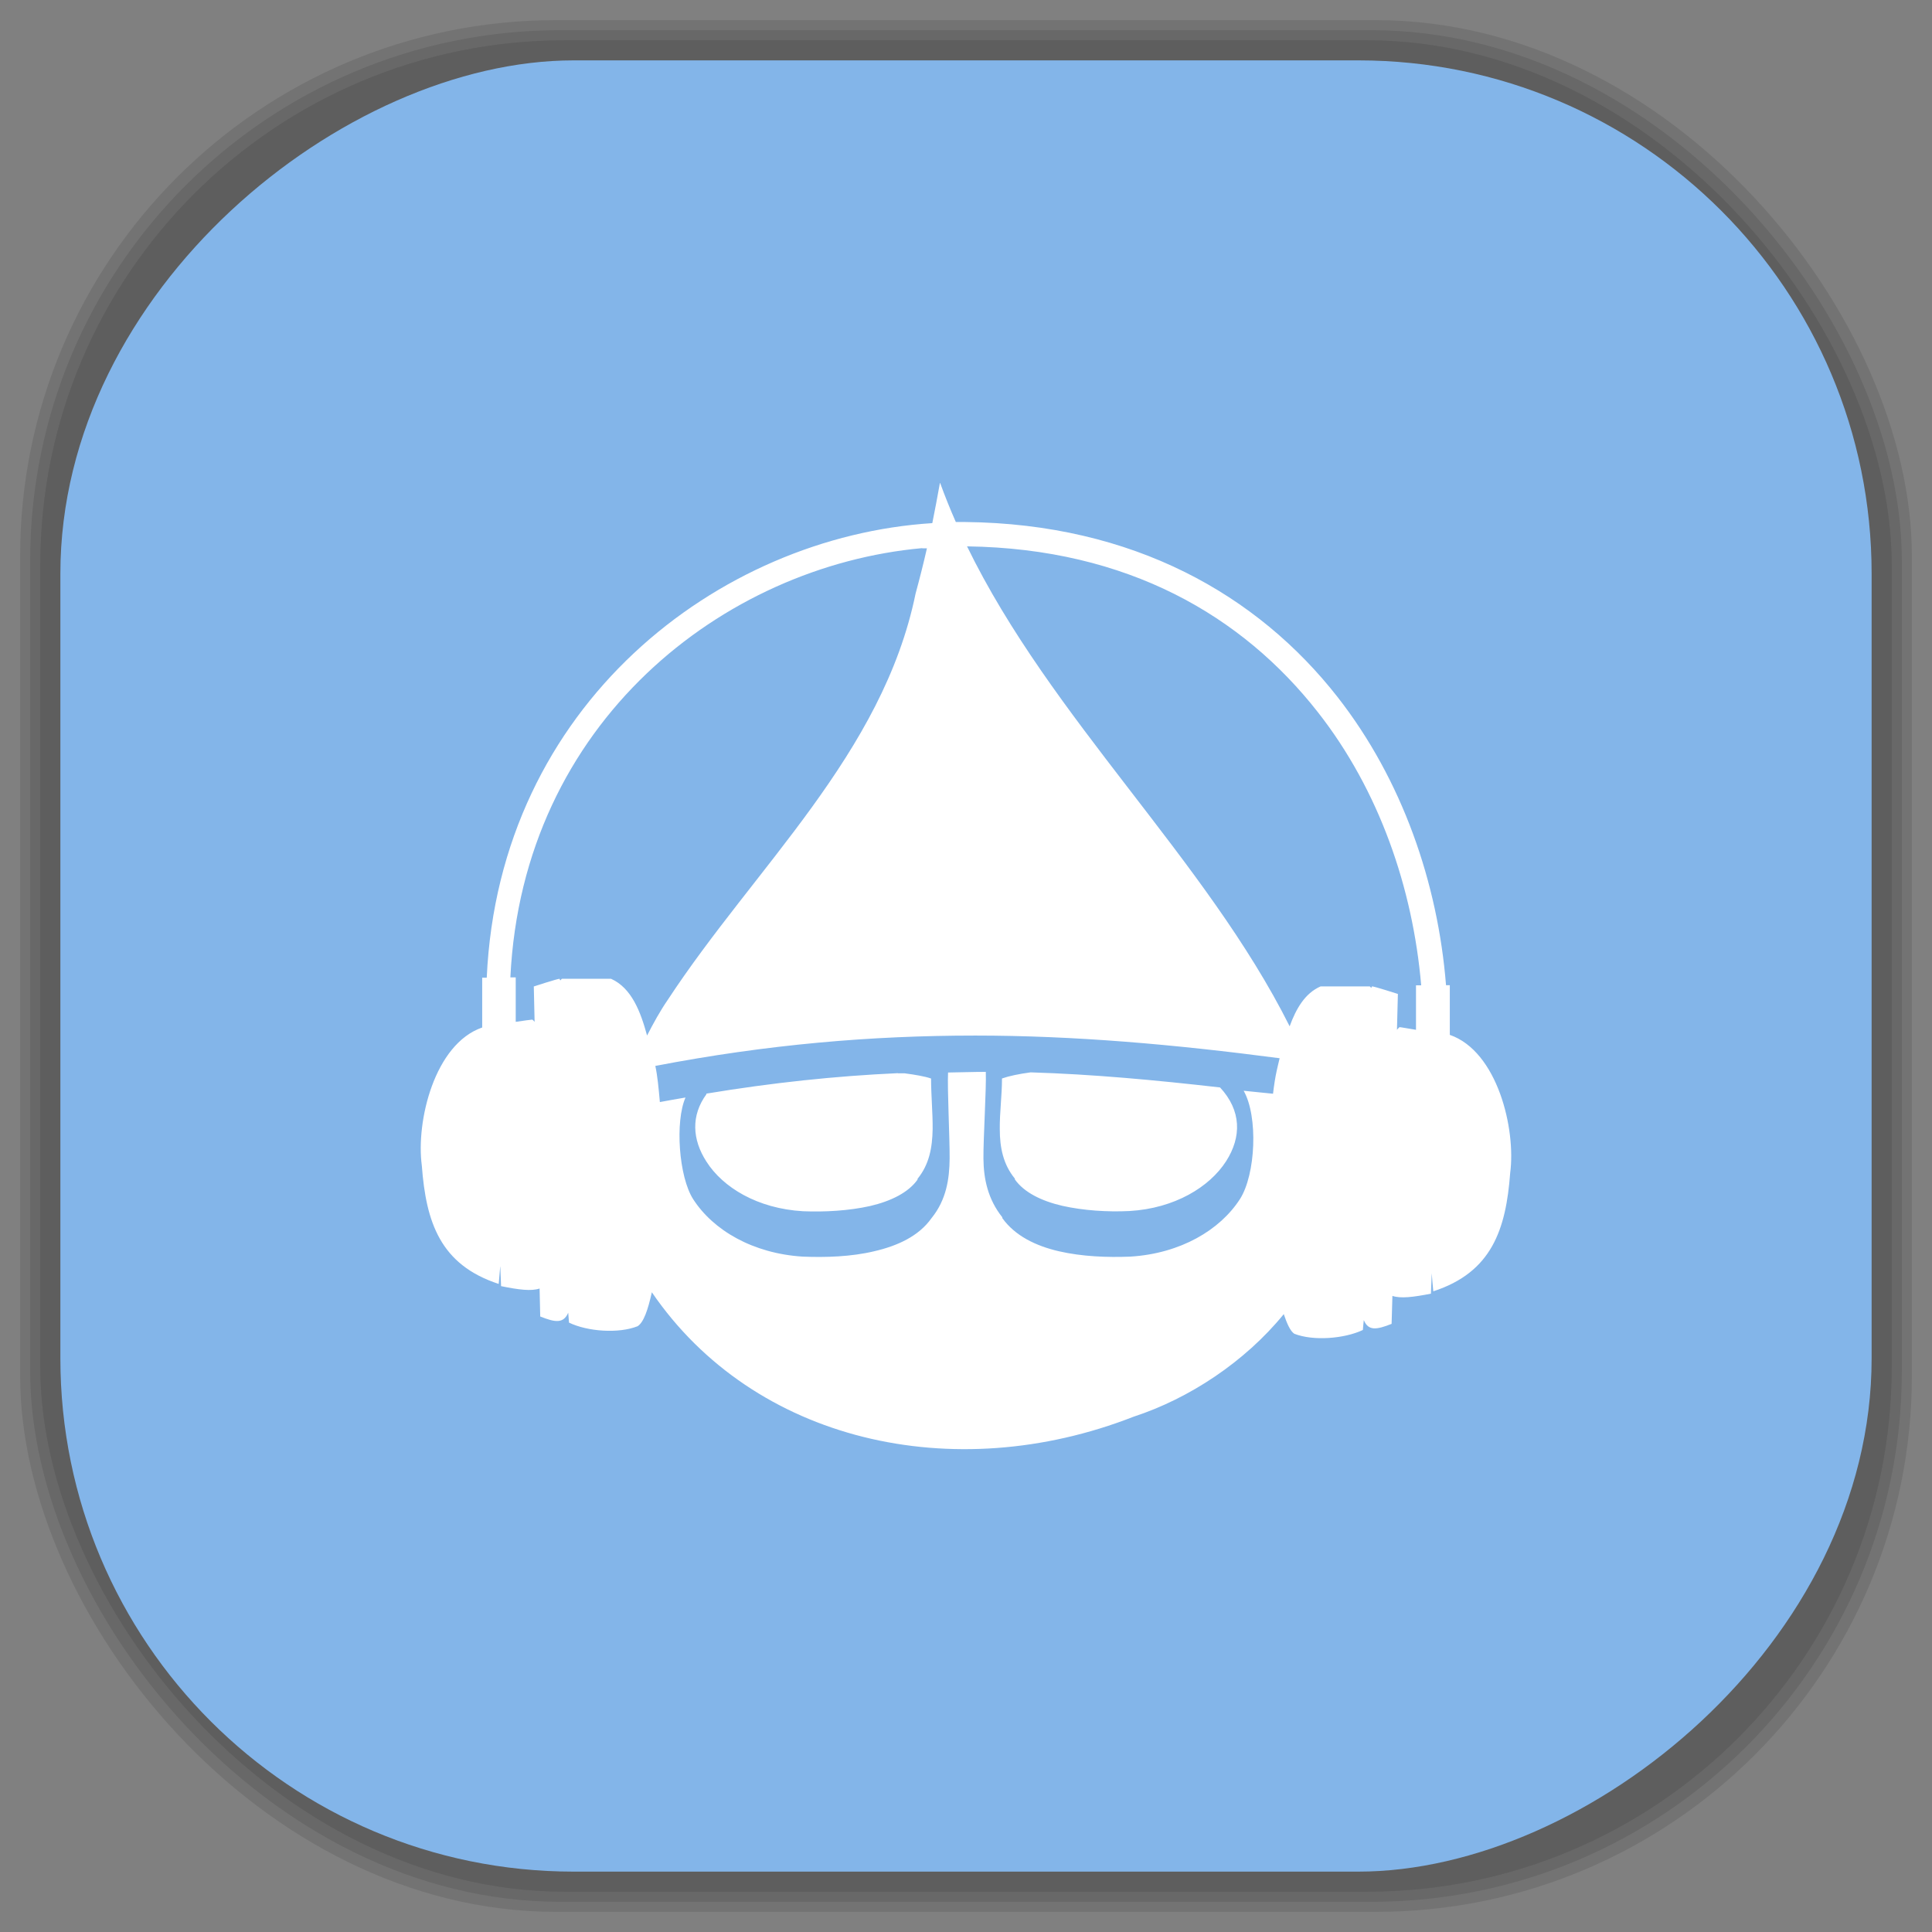 <?xml version="1.0" encoding="UTF-8" standalone="no"?>
<svg
   xmlns:dc="http://purl.org/dc/elements/1.1/"
   xmlns:cc="http://creativecommons.org/ns#"
   xmlns:rdf="http://www.w3.org/1999/02/22-rdf-syntax-ns#"
   xmlns:svg="http://www.w3.org/2000/svg"
   xmlns="http://www.w3.org/2000/svg"
   xmlns:sodipodi="http://sodipodi.sourceforge.net/DTD/sodipodi-0.dtd"
   xmlns:inkscape="http://www.inkscape.org/namespaces/inkscape"
   viewBox="0 0 48 48"
   id="svg2"
   version="1.1"
   inkscape:version="0.48.4 r9939"
   width="100%"
   height="100%"
   sodipodi:docname="aqualung.svg">
  <rect x="0" y="0" width="48" height="48" fill="#808080" stroke="none"/>
  <sodipodi:namedview
     pagecolor="#ffffff"
     bordercolor="#666666"
     borderopacity="1"
     objecttolerance="10"
     gridtolerance="10"
     guidetolerance="10"
     inkscape:pageopacity="0"
     inkscape:pageshadow="2"
     inkscape:window-width="898"
     inkscape:window-height="665"
     id="namedview59"
     showgrid="false"
     inkscape:zoom="4.9166667"
     inkscape:cx="-1.8305085"
     inkscape:cy="23.629831"
     inkscape:window-x="0"
     inkscape:window-y="27"
     inkscape:window-maximized="0"
     inkscape:current-layer="svg2" />
  <defs
     id="defs4">
    <linearGradient
       id="linearGradient3764"
       x1="1"
       x2="47"
       gradientUnits="userSpaceOnUse"
       gradientTransform="matrix(0,-1,1,0,-1.5e-6,48)">
      <stop
         stop-color="#83b5e9"
         stop-opacity="1"
         id="stop7" />
      <stop
         offset="1"
         stop-color="#93c0ec"
         stop-opacity="1"
         id="stop9" />
    </linearGradient>
    <clipPath
       id="clipPath-129064243">
      <g
         transform="translate(0,-1004.362)"
         id="g12">
        <path
           d="m -24 13 c 0 1.105 -0.672 2 -1.5 2 -0.828 0 -1.5 -0.895 -1.5 -2 0 -1.105 0.672 -2 1.5 -2 0.828 0 1.5 0.895 1.5 2 z"
           transform="matrix(15.333,0,0,11.5,415,878.862)"
           fill="#1890d0"
           id="path14" />
      </g>
    </clipPath>
    <clipPath
       id="clipPath-142999819">
      <g
         transform="translate(0,-1004.362)"
         id="g17">
        <path
           d="m -24 13 c 0 1.105 -0.672 2 -1.5 2 -0.828 0 -1.5 -0.895 -1.5 -2 0 -1.105 0.672 -2 1.5 -2 0.828 0 1.5 0.895 1.5 2 z"
           transform="matrix(15.333,0,0,11.5,415,878.862)"
           fill="#1890d0"
           id="path19" />
      </g>
    </clipPath>
    <linearGradient
       id="linearGradient3764-5"
       x1="1"
       x2="47"
       gradientUnits="userSpaceOnUse"
       gradientTransform="matrix(0,-1,1,0,-1.5e-6,48)">
      <stop
         stop-color="#b5945b"
         stop-opacity="1"
         id="stop7-3" />
      <stop
         offset="1"
         stop-color="#bb9e69"
         stop-opacity="1"
         id="stop9-6" />
    </linearGradient>
    <clipPath
       id="clipPath-899834956">
      <g
         transform="translate(0,-1004.362)"
         id="g12-0">
        <path
           d="m -24 13 c 0 1.105 -0.672 2 -1.5 2 -0.828 0 -1.5 -0.895 -1.5 -2 0 -1.105 0.672 -2 1.5 -2 0.828 0 1.5 0.895 1.5 2 z"
           transform="matrix(15.333,0,0,11.5,415,878.862)"
           fill="#1890d0"
           id="path14-3" />
      </g>
    </clipPath>
    <clipPath
       id="clipPath-909443126">
      <g
         transform="translate(0,-1004.362)"
         id="g17-3">
        <path
           d="m -24 13 c 0 1.105 -0.672 2 -1.5 2 -0.828 0 -1.5 -0.895 -1.5 -2 0 -1.105 0.672 -2 1.5 -2 0.828 0 1.5 0.895 1.5 2 z"
           transform="matrix(15.333,0,0,11.5,415,878.862)"
           fill="#1890d0"
           id="path19-2" />
      </g>
    </clipPath>
    <clipPath
       id="clipPath-909443126-7">
      <g
         transform="translate(0,-1004.362)"
         id="g17-2">
        <path
           style="fill:#1890d0"
           inkscape:connector-curvature="0"
           d="m -24,13 c 0,1.105 -0.672,2 -1.5,2 -0.828,0 -1.5,-0.895 -1.5,-2 0,-1.105 0.672,-2 1.5,-2 0.828,0 1.5,0.895 1.5,2 z"
           transform="matrix(15.333,0,0,11.5,415,878.862)"
           id="path19-3" />
      </g>
    </clipPath>
    <linearGradient
       id="linearGradient3759">
      <stop
         id="stop3761"
         offset="0"
         style="stop-color:#a75e15;stop-opacity:1;" />
      <stop
         id="stop3763"
         offset="1"
         style="stop-color:#ffffff;stop-opacity:0;" />
    </linearGradient>
    <linearGradient
       id="linearGradient3777">
      <stop
         id="stop3779"
         offset="0"
         style="stop-color:#e0dd00;stop-opacity:1;" />
      <stop
         id="stop3781"
         offset="1"
         style="stop-color:#000000;stop-opacity:0;" />
    </linearGradient>
    <clipPath
       id="clipPath-142999819-8">
      <g
         transform="translate(0,-1004.362)"
         id="g17-7">
        <path
           style="fill:#1890d0"
           inkscape:connector-curvature="0"
           d="m -24,13 c 0,1.105 -0.672,2 -1.5,2 -0.828,0 -1.5,-0.895 -1.5,-2 0,-1.105 0.672,-2 1.5,-2 0.828,0 1.5,0.895 1.5,2 z"
           transform="matrix(15.333,0,0,11.5,415,878.862)"
           id="path19-6" />
      </g>
    </clipPath>
  </defs>
  <g
     id="g33" />
  <g
     id="g3085">
    <g
       inkscape:label="shadows"
       id="layer2">
      <rect
         ry="13.037"
         rx="13.037"
         y="1"
         x="1"
         height="46"
         width="46"
         id="rect3007"
         style="opacity:0.1;fill:#000000;fill-opacity:1;fill-rule:nonzero;stroke:none" />
      <rect
         style="opacity:0.1;fill:#000000;fill-opacity:1;fill-rule:nonzero;stroke:none"
         id="rect3011"
         width="47"
         height="47"
         x="0.5"
         y="0.5"
         rx="13.32"
         ry="13.32" />
      <rect
         style="opacity:0.1;fill:#000000;fill-opacity:1;fill-rule:nonzero;stroke:none"
         id="rect3013"
         width="46.5"
         height="46.5"
         x="0.75"
         y="0.75"
         rx="13.178"
         ry="13.178" />
    </g>
    <g
       style="display:inline"
       inkscape:label="background-color"
       id="layer1">
      <rect
         transform="matrix(0,-1,1,0,0,0)"
         ry="12.753"
         rx="12.753"
         y="1.5"
         x="-46.5"
         height="45"
         width="45"
         id="rect2988"
         style="fill:#83b5e9;fill-opacity:1;fill-rule:nonzero;stroke:none" />
    </g>
  </g>
  <g
     transform="translate(0.003,1.161)"
     id="g47-8">
    <g
       clip-path="url(#clipPath-142999819-8)"
       id="g49-9">
      <!-- color: #93c0ec -->
      <g
         id="g51-2">
        <path
           style="fill:#ffffff;fill-opacity:1;fill-rule:evenodd;stroke:none"
           inkscape:connector-curvature="0"
           d="m 23.348,10.844 c -0.059,0.328 -0.121,0.66 -0.188,0.992 -5.316,0.336 -10.762,4.512 -11.07,11.293 l -0.113,0 0,1.238 c -1.188,0.41 -1.648,2.336 -1.5,3.43 0.105,1.41 0.457,2.465 1.91,2.941 0.012,-0.145 0.027,-0.301 0.039,-0.449 l 0.02,0.504 c 0.441,0.09 0.75,0.129 0.957,0.059 l 0.016,0.695 c 0.371,0.148 0.578,0.18 0.695,-0.094 0.004,0.078 0.016,0.164 0.02,0.246 0.461,0.223 1.234,0.277 1.703,0.09 0.152,-0.094 0.258,-0.41 0.355,-0.844 2.535,3.711 7.492,4.844 11.973,3.09 1.375,-0.449 2.758,-1.359 3.727,-2.547 0.078,0.23 0.16,0.422 0.262,0.488 0.469,0.184 1.238,0.125 1.703,-0.094 0.004,-0.078 0.016,-0.164 0.023,-0.246 0.113,0.273 0.316,0.242 0.691,0.094 l 0.02,-0.695 c 0.207,0.07 0.516,0.031 0.957,-0.055 l 0.02,-0.508 c 0.008,0.148 0.027,0.305 0.039,0.449 1.453,-0.473 1.805,-1.535 1.91,-2.941 0.145,-1.094 -0.316,-3.02 -1.5,-3.43 l 0,-1.234 -0.094,0 c -0.203,-2.539 -1.086,-5.102 -2.695,-7.16 -1.98,-2.531 -5.066,-4.305 -9.254,-4.348 -0.074,0 -0.152,0 -0.23,0 -0.141,-0.32 -0.27,-0.641 -0.391,-0.973 m 0.672,1.578 c 3.992,0.055 6.844,1.73 8.715,4.121 1.523,1.941 2.359,4.371 2.566,6.785 l -0.129,0 0,1.105 c -0.195,-0.031 -0.379,-0.066 -0.41,-0.066 -0.023,0.023 -0.039,0.035 -0.063,0.066 l 0.023,-0.891 c 0,0 -0.586,-0.188 -0.641,-0.188 -0.008,0.004 -0.016,0.027 -0.02,0.039 -0.016,-0.012 -0.027,-0.035 -0.039,-0.039 l -1.219,0 c -0.395,0.172 -0.613,0.563 -0.77,0.992 -2.082,-4.156 -5.93,-7.637 -8.02,-11.934 m -1.105,0.059 c 0.035,0 0.074,0 0.113,0 -0.086,0.379 -0.18,0.75 -0.281,1.121 -0.816,3.988 -4,6.805 -6.16,10.1 -0.188,0.273 -0.355,0.578 -0.512,0.883 -0.16,-0.59 -0.383,-1.18 -0.895,-1.41 l -1.219,0 c -0.02,0.008 -0.023,0.031 -0.039,0.039 -0.012,-0.008 -0.02,-0.027 -0.02,-0.039 -0.055,0 -0.641,0.191 -0.641,0.191 l 0.02,0.879 c -0.02,-0.02 -0.035,-0.043 -0.059,-0.055 -0.031,0 -0.219,0.027 -0.41,0.055 l 0,-1.105 -0.133,0 c 0.305,-6.344 5.301,-10.219 10.23,-10.664 m 1.316,12.11 c 2.473,0 4.941,0.219 7.566,0.563 -0.027,0.105 -0.051,0.219 -0.074,0.316 -0.035,0.16 -0.066,0.359 -0.09,0.566 -0.246,-0.027 -0.492,-0.047 -0.73,-0.074 0.363,0.637 0.301,2.082 -0.094,2.695 -0.496,0.766 -1.473,1.348 -2.719,1.426 -0.57,0.023 -1.199,0 -1.777,-0.133 -0.574,-0.133 -1.09,-0.383 -1.406,-0.824 l 0,-0.02 c -0.359,-0.449 -0.465,-0.957 -0.469,-1.461 -0.004,-0.508 0.074,-1.73 0.059,-2.152 -0.313,0 -0.625,0.012 -0.938,0.016 -0.02,0.418 0.043,1.637 0.039,2.133 -0.004,0.512 -0.082,1.031 -0.449,1.484 -0.316,0.449 -0.848,0.691 -1.426,0.824 -0.574,0.137 -1.207,0.156 -1.777,0.133 -1.238,-0.078 -2.223,-0.656 -2.719,-1.426 -0.359,-0.559 -0.453,-1.93 -0.191,-2.527 -0.215,0.039 -0.422,0.07 -0.637,0.113 -0.031,-0.344 -0.059,-0.652 -0.113,-0.898 2.785,-0.535 5.367,-0.754 7.945,-0.754 m 1.379,0.914 c -0.289,0.039 -0.535,0.09 -0.711,0.152 0,0.418 -0.059,0.848 -0.055,1.254 0,0.465 0.086,0.883 0.375,1.234 l 0,0.02 c 0.227,0.32 0.656,0.535 1.18,0.656 0.523,0.117 1.121,0.156 1.668,0.129 1.125,-0.066 1.988,-0.598 2.398,-1.234 0.391,-0.609 0.383,-1.262 -0.148,-1.836 -1.613,-0.184 -3.164,-0.328 -4.703,-0.375 m -3.301,0.02 c -1.547,0.07 -3.129,0.238 -4.758,0.508 -0.004,0.008 0.004,0.012 0,0.016 -0.387,0.531 -0.352,1.125 0,1.672 0.41,0.645 1.27,1.168 2.398,1.234 0.543,0.023 1.145,-0.012 1.668,-0.129 0.52,-0.121 0.953,-0.336 1.18,-0.656 l 0,-0.02 c 0.289,-0.355 0.367,-0.77 0.375,-1.234 0.004,-0.406 -0.039,-0.836 -0.039,-1.258 -0.16,-0.055 -0.391,-0.094 -0.656,-0.129 l -0.168,0 m 0,-0.004"
           id="path53-1" />
      </g>
    </g>
  </g>
</svg>
